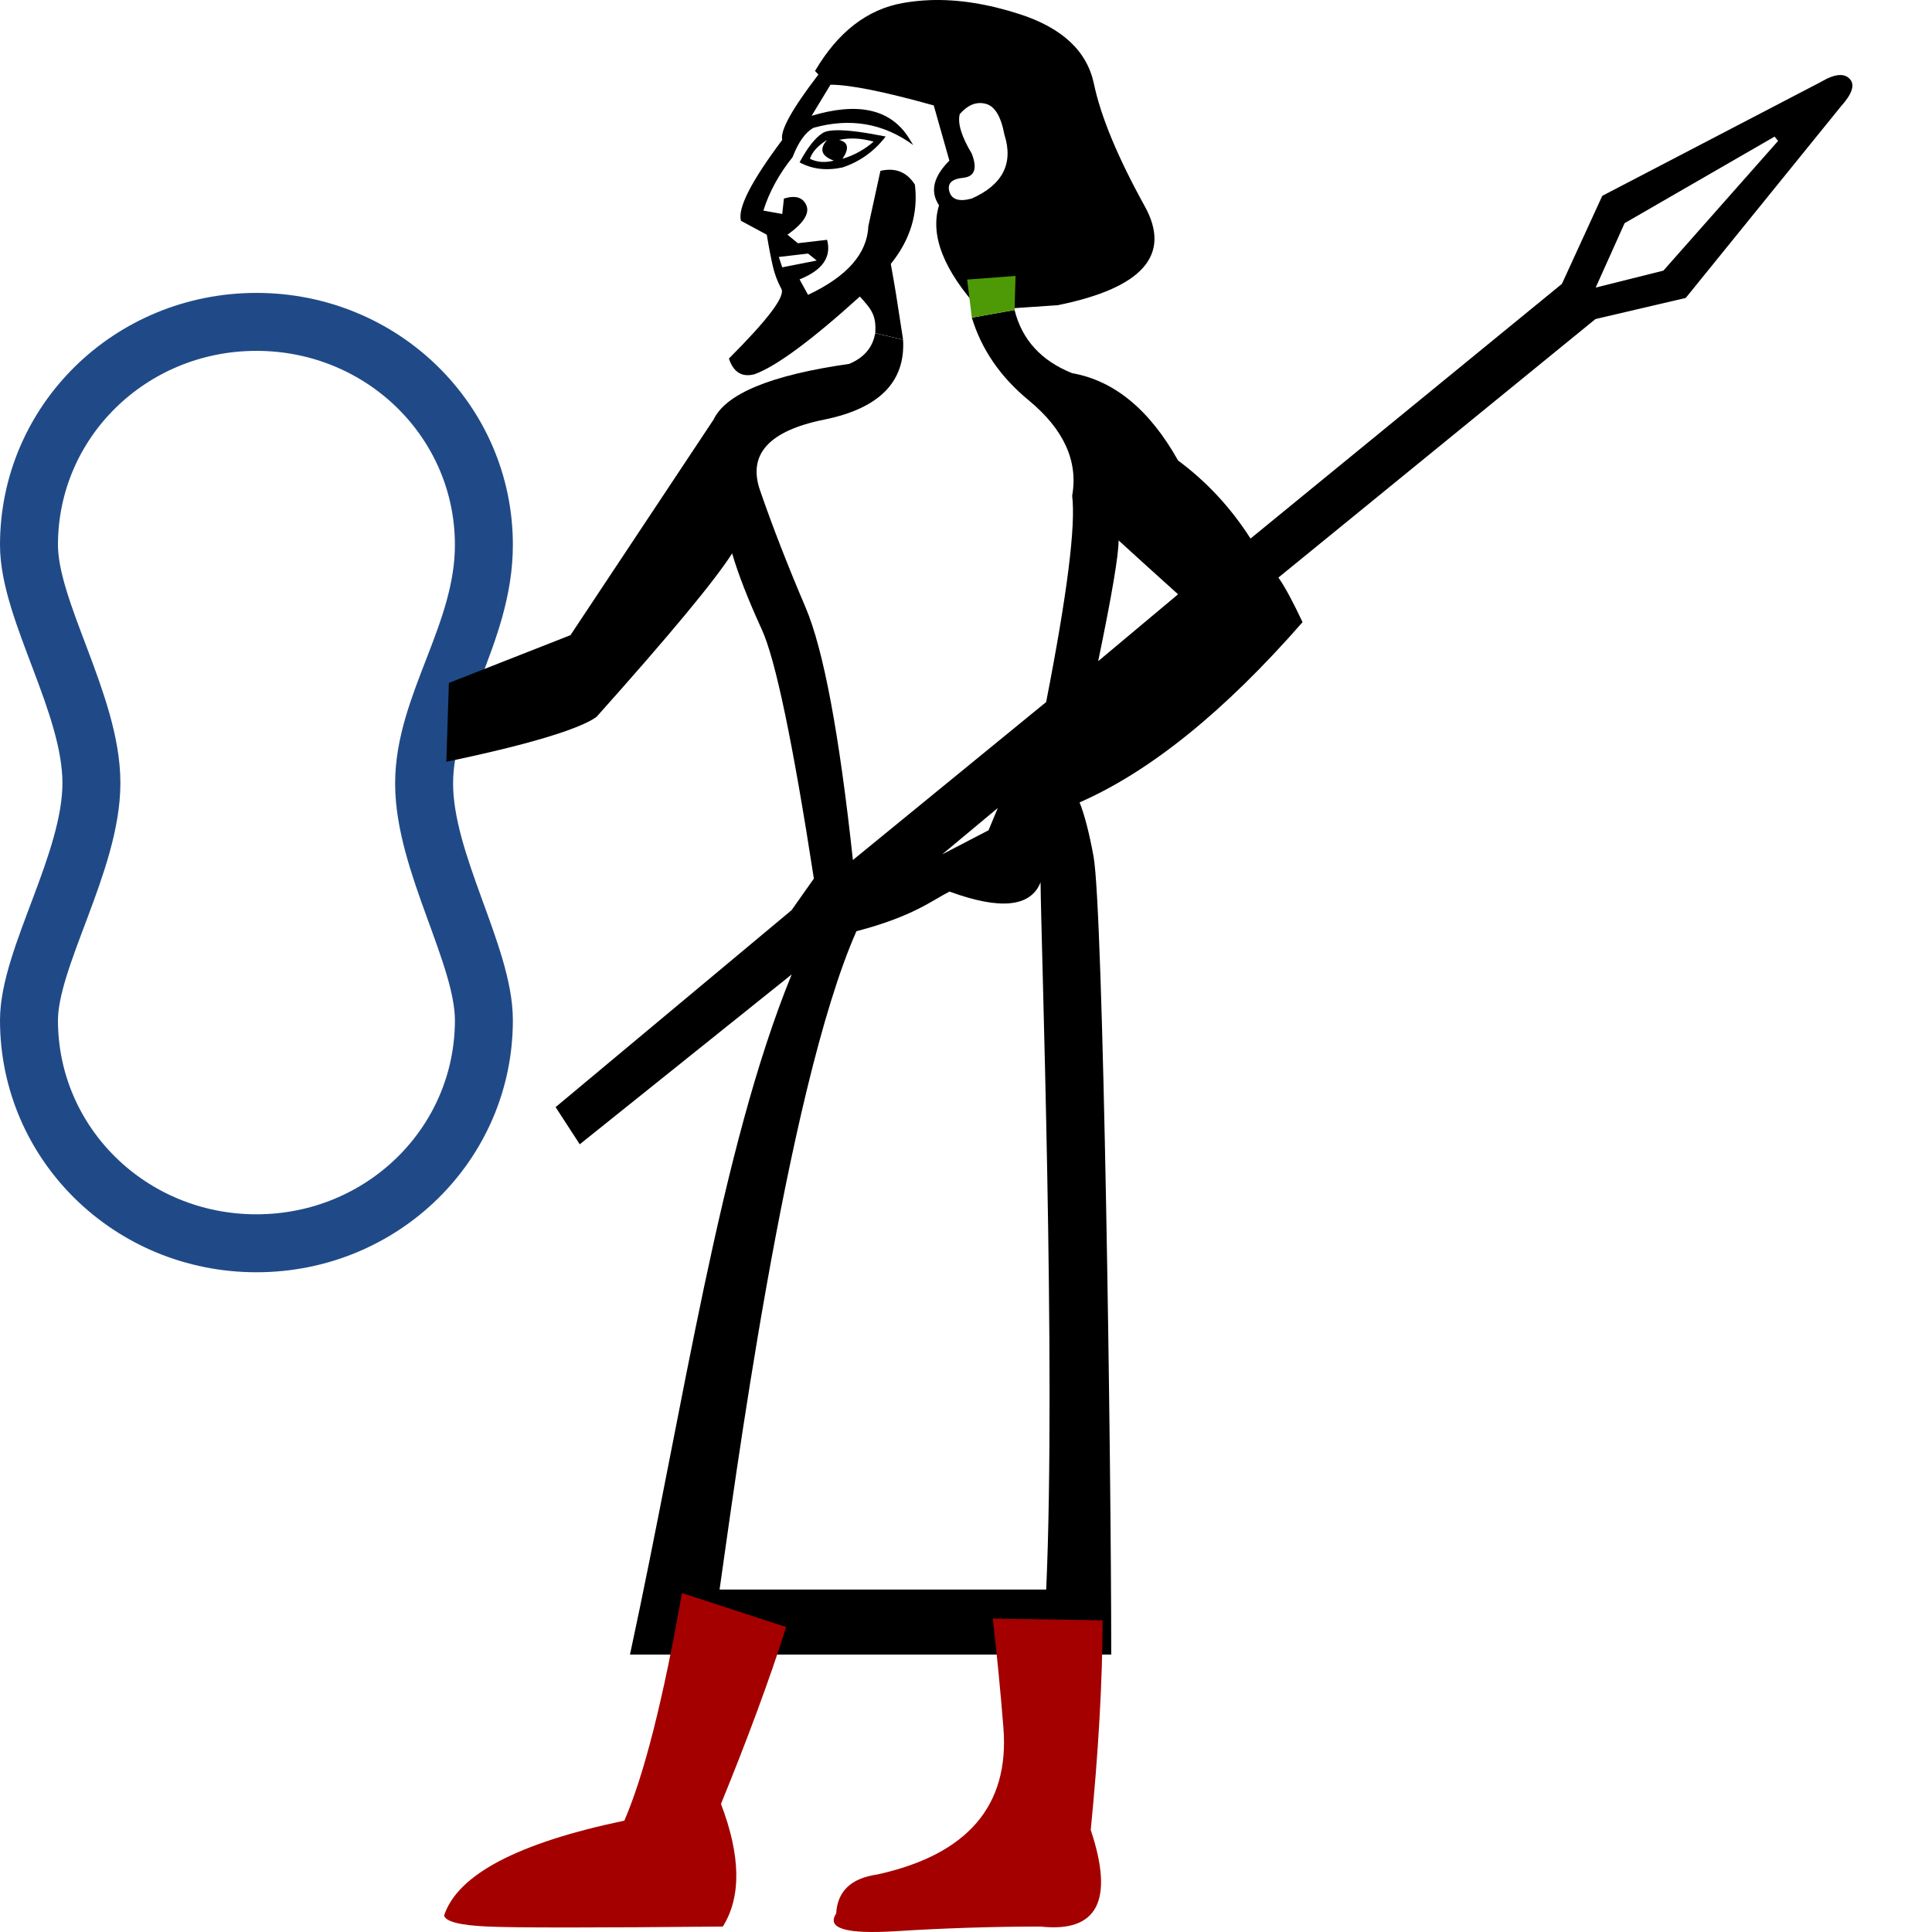 <?xml version="1.0" encoding="UTF-8" standalone="no"?>
<svg
   width="1000"
   height="1000"
   version="1.1"
   id="svg1"
   sodipodi:docname="135A1.svg"
   inkscape:version="1.4.2 (f4327f4, 2025-05-13)"
   xmlns:inkscape="http://www.inkscape.org/namespaces/inkscape"
   xmlns:sodipodi="http://sodipodi.sourceforge.net/DTD/sodipodi-0.dtd"
   xmlns="http://www.w3.org/2000/svg"
   xmlns:svg="http://www.w3.org/2000/svg">
  <defs
     id="defs1" />
  <sodipodi:namedview
     id="namedview1"
     pagecolor="#ffffff"
     bordercolor="#666666"
     borderopacity="1.0"
     inkscape:showpageshadow="2"
     inkscape:pageopacity="0.0"
     inkscape:pagecheckerboard="0"
     inkscape:deskcolor="#d1d1d1"
     inkscape:zoom="0.53386562"
     inkscape:cx="615.32338"
     inkscape:cy="566.62199"
     inkscape:window-width="1680"
     inkscape:window-height="998"
     inkscape:window-x="-8"
     inkscape:window-y="-8"
     inkscape:window-maximized="1"
     inkscape:current-layer="svg1"
     showguides="true">
    <sodipodi:guide
       position="265.458,376.941"
       orientation="1,0"
       id="guide1"
       inkscape:locked="false" />
    <sodipodi:guide
       position="0.013,376.941"
       orientation="1,0"
       id="guide2"
       inkscape:locked="false" />
    <sodipodi:guide
       position="132.04,594.938"
       orientation="0,-1"
       id="guide3"
       inkscape:locked="false" />
    <sodipodi:guide
       position="1000,1000"
       orientation="0,-1"
       id="guide4"
       inkscape:locked="false" />
    <sodipodi:guide
       position="1000,0"
       orientation="0,-1"
       id="guide5"
       inkscape:locked="false" />
    <sodipodi:guide
       position="894.444,923.217"
       orientation="0.633,-0.774"
       id="guide6"
       inkscape:locked="false" />
    <sodipodi:guide
       position="911.756,904.944"
       orientation="0.632,-0.775"
       id="guide7"
       inkscape:locked="false" />
    <sodipodi:guide
       position="825.924,851.152"
       orientation="0.633,-0.774"
       id="guide8"
       inkscape:label=""
       inkscape:locked="false"
       inkscape:color="rgb(0,134,229)" />
  </sodipodi:namedview>
  <path
     id="rect1"
     style="fill:none;fill-rule:evenodd;stroke:#204a87;stroke-width:30;stroke-linecap:round;stroke-dasharray:none"
     d="m 132.729,166.606 c 65.222,0 117.729,51.487 117.729,115.441 0,45.903 -30.94,82.481 -30.94,123.486 0,41.005 30.94,88.74 30.94,122.545 0,63.954 -52.507,115.441 -117.729,115.441 -65.222,0 -117.729,-51.487 -117.729,-115.441 0,-32.321 32.317,-81.775 32.317,-122.78 0,-41.005 -32.317,-89.046 -32.317,-123.251 0,-63.954 52.507,-115.441 117.729,-115.441 z"
     sodipodi:nodetypes="sszssszss" />
  <path
     style="fill:#000000;stroke:none;stroke-width:55.614"
     d="M 817.268,139.711 647.273,278.752 c -10.259,-16.029 -22.761,-29.495 -37.508,-40.395 -14.747,-26.288 -33.021,-41.356 -54.82,-45.203 -16.029,-6.412 -25.967,-17.311 -29.814,-32.699 l -22.105,3.956 c 4.998,16.464 14.771,30.694 29.318,42.689 18.273,15.067 25.807,31.578 22.602,49.531 1.923,15.388 -2.565,50.972 -13.465,106.754 l -100.021,81.75 c -7.053,-65.399 -15.228,-108.999 -24.525,-130.799 -9.297,-21.8 -17.151,-41.996 -23.562,-60.59 -6.412,-18.594 4.648,-30.776 33.18,-36.547 28.532,-5.771 42.157,-19.556 40.875,-41.355 L 453,172.477 c -1.282,7.373 -5.771,12.663 -13.465,15.869 -40.394,5.771 -63.797,15.389 -70.209,28.854 l -74.055,111.562 -62.926,24.723 -1.326,40.805 c 15.388,-3.206 64.252,-13.591 77.717,-23.209 37.829,-42.317 61.233,-70.529 70.209,-84.635 3.206,10.9 8.334,24.044 15.387,39.432 7.053,15.388 16.03,58.346 26.93,128.875 l -11.541,16.35 -122.143,101.945 12.502,19.236 109.696,-87.92 c -37.118,90.912 -55.61,221.646 -83.695,352.039 h 249.096 c 0,-98.926 -4.046,-385.371 -9.171,-413.19 -2.244,-12.182 -4.648,-21.479 -7.213,-27.891 36.547,-16.029 75.016,-47.127 115.41,-93.291 -5.129,-10.9 -9.298,-18.594 -12.504,-23.082 L 834.58,157.984 Z m -238.279,140.002 c 7.694,7.053 17.954,16.35 30.777,27.891 l -41.355,34.623 c 7.053,-33.982 10.578,-54.82 10.578,-62.514 z m -62.514,138.492 -4.809,11.541 -24.043,12.504 z m 22.121,38.471 c 0.193,29.494 8.058,251.294 2.919,366.063 H 372.45 c 6.758,-46.495 34.283,-258.027 70.83,-340.738 29.494,-7.694 39.212,-16.028 48.189,-20.517 26.288,9.618 41.998,8.015 47.127,-4.809 z"
     id="path12"
     sodipodi:nodetypes="ccccccscccssscccccccccscccccccsccccccccccccccccccc" />
  <path
     style="fill:#000000;stroke:none;stroke-width:1"
     d="M 872.529,154.221 952.888,55.035 c 5.641,-6.265 7.245,-10.886 4.811,-13.864 -2.839,-3.474 -7.889,-3.072 -15.153,1.208 l -113.21,58.983 -22.761,49.637 12.776,15.636 z m -11.559,-14.146 -35.047,8.772 14.972,-33.34 77.618,-44.799 1.824,2.232 z"
     id="path6"
     sodipodi:nodetypes="ccsccccccccccc"
     inkscape:transform-center-x="-56.763919"
     inkscape:transform-center-y="-46.112235" />
  <path
     style="fill:#000000;stroke:none;stroke-width:1"
     d="m 433.105,67.413 c -3.412,0.045 -5.761,0.513 -7.209,1.404 -3.862,2.377 -7.885,7.485 -12.045,15.21 6.537,3.565 13.924,4.421 22.244,2.638 8.914,-2.971 16.389,-8.276 22.332,-16.002 -11.142,-2.228 -19.634,-3.345 -25.321,-3.255 z m 9.672,4.308 c 2.971,0.135 6.139,0.689 9.407,1.585 -4.754,4.159 -10.147,7.098 -16.09,8.88 3.565,-5.348 2.998,-8.571 -1.76,-9.759 2.674,-0.594 5.469,-0.851 8.44,-0.702 z m -14.683,0.702 c -4.159,4.754 -3.021,8.35 3.516,10.726 -4.754,1.188 -8.831,0.815 -12.397,-0.968 1.188,-3.565 4.128,-6.788 8.88,-9.759 z"
     id="path3" />
  <path
     style="fill:#000000;stroke:none;stroke-width:1"
     d="m 481.462,0.066 c -4.828,0.18 -9.55,0.68 -14.155,1.495 -18.422,3.268 -33.57,14.964 -45.456,35.169 l 1.76,1.846 c -13.668,17.828 -19.916,29.095 -18.727,33.85 -16.045,21.394 -23.148,35.314 -21.365,41.851 l 13.364,7.21 c 1.188,7.131 2.273,12.578 3.165,16.441 0.891,3.862 2.314,7.743 4.398,11.606 2.08,3.862 -6.963,15.843 -27.168,36.048 2.377,7.131 6.827,9.872 13.364,8.089 11.291,-4.159 29.465,-17.598 54.424,-40.18 6.158,6.738 8.584,9.902 7.956,18.942 l 14.417,3.365 c -4.201,-27.121 -3.4,-22.548 -6.371,-39.188 10.102,-12.479 14.268,-26.202 12.485,-41.059 -4.159,-6.537 -10.123,-8.904 -17.848,-7.121 l -6.242,28.575 c -0.594,14.262 -11.007,26.1 -31.212,35.608 l -4.398,-8.001 c 11.886,-4.754 16.62,-11.572 14.243,-20.486 l -15.123,1.76 -5.363,-4.398 c 8.32,-5.943 11.542,-11.051 9.759,-15.211 -1.783,-4.159 -5.663,-5.299 -11.606,-3.516 l -0.878,8.001 -9.759,-1.76 c 2.971,-9.508 7.992,-18.781 15.123,-27.695 2.971,-7.726 6.566,-12.745 10.726,-15.123 19.016,-5.348 36.247,-2.413 51.698,8.88 l -2.728,-4.398 C 460.436,56.4 443.863,52.805 420.093,59.936 l 9.759,-16.09 c 10.102,0 27.903,3.597 53.456,10.726 l 8.089,28.574 c -8.32,8.32 -10.118,15.992 -5.363,23.123 -4.755,15.451 2.35,33.625 21.364,54.424 l 40.092,-2.723 C 591.466,149.057 606.472,131.969 592.507,106.713 578.541,81.456 569.784,60.346 566.218,43.409 562.653,26.472 549.872,14.492 527.884,7.361 511.394,2.013 495.947,-0.438 481.462,0.064 Z M 510.124,53.698 c 4.754,1.188 7.976,6.494 9.759,16.002 4.754,14.857 -0.837,25.927 -16.881,33.059 -6.537,1.783 -10.417,0.554 -11.606,-3.606 -1.188,-4.159 1.179,-6.527 7.121,-7.121 5.943,-0.594 7.455,-4.76 4.484,-12.485 -5.348,-8.914 -7.431,-15.731 -6.242,-20.485 3.943,-4.507 8.301,-6.629 13.364,-5.364 z m -91.878,77.547 4.484,3.606 -17.848,3.516 -1.76,-5.364 z"
     id="path1"
     sodipodi:nodetypes="ccccccccscccccccccccccccccccccccccccccsssscccsscccccccccc" />
  <path
     style="fill:#4e9a06;stroke:none;stroke-width:1px;stroke-linecap:butt;stroke-linejoin:miter;stroke-opacity:1"
     d="m 503.026,164.411 -2.432,-19.711 25.053,-1.873 -0.516,17.629 z"
     id="path13" />
  <path
     style="baseline-shift:baseline;display:inline;overflow:visible;vector-effect:none;fill:#a40000;fill-rule:evenodd;stroke-linecap:round;enable-background:accumulate;stop-color:#000000"
     d="m 513.853,837.755 c 2.182,18.909 4.018,37.748 5.508,56.519 3.206,40.394 -18.595,65.72 -65.4,75.979 -13.465,1.923 -20.517,8.656 -21.158,20.197 -5.129,7.694 5.129,10.74 30.775,9.137 25.647,-1.603 50.653,-2.404 75.018,-2.404 29.494,3.206 38.149,-13.465 25.967,-50.012 3.969,-40.154 6.025,-76.312 6.169,-108.476 z"
     id="path4"
     sodipodi:nodetypes="csccscccc" />
  <path
     style="baseline-shift:baseline;display:inline;overflow:visible;vector-effect:none;fill:#a40000;fill-rule:evenodd;stroke-linecap:round;enable-background:accumulate;stop-color:#000000"
     d="m 352.977,824.547 c -9.618,54.82 -19.556,94.091 -29.814,117.814 -55.141,11.541 -86.236,27.89 -93.289,49.049 0.641,3.206 8.175,5.13 22.602,5.771 14.426,0.641 54.979,0.641 121.66,0 9.618,-15.388 9.298,-36.547 -0.961,-63.477 13.856,-33.871 25.113,-64.391 33.771,-91.561 z"
     id="path3-2"
     sodipodi:nodetypes="cccscccc" />
</svg>
